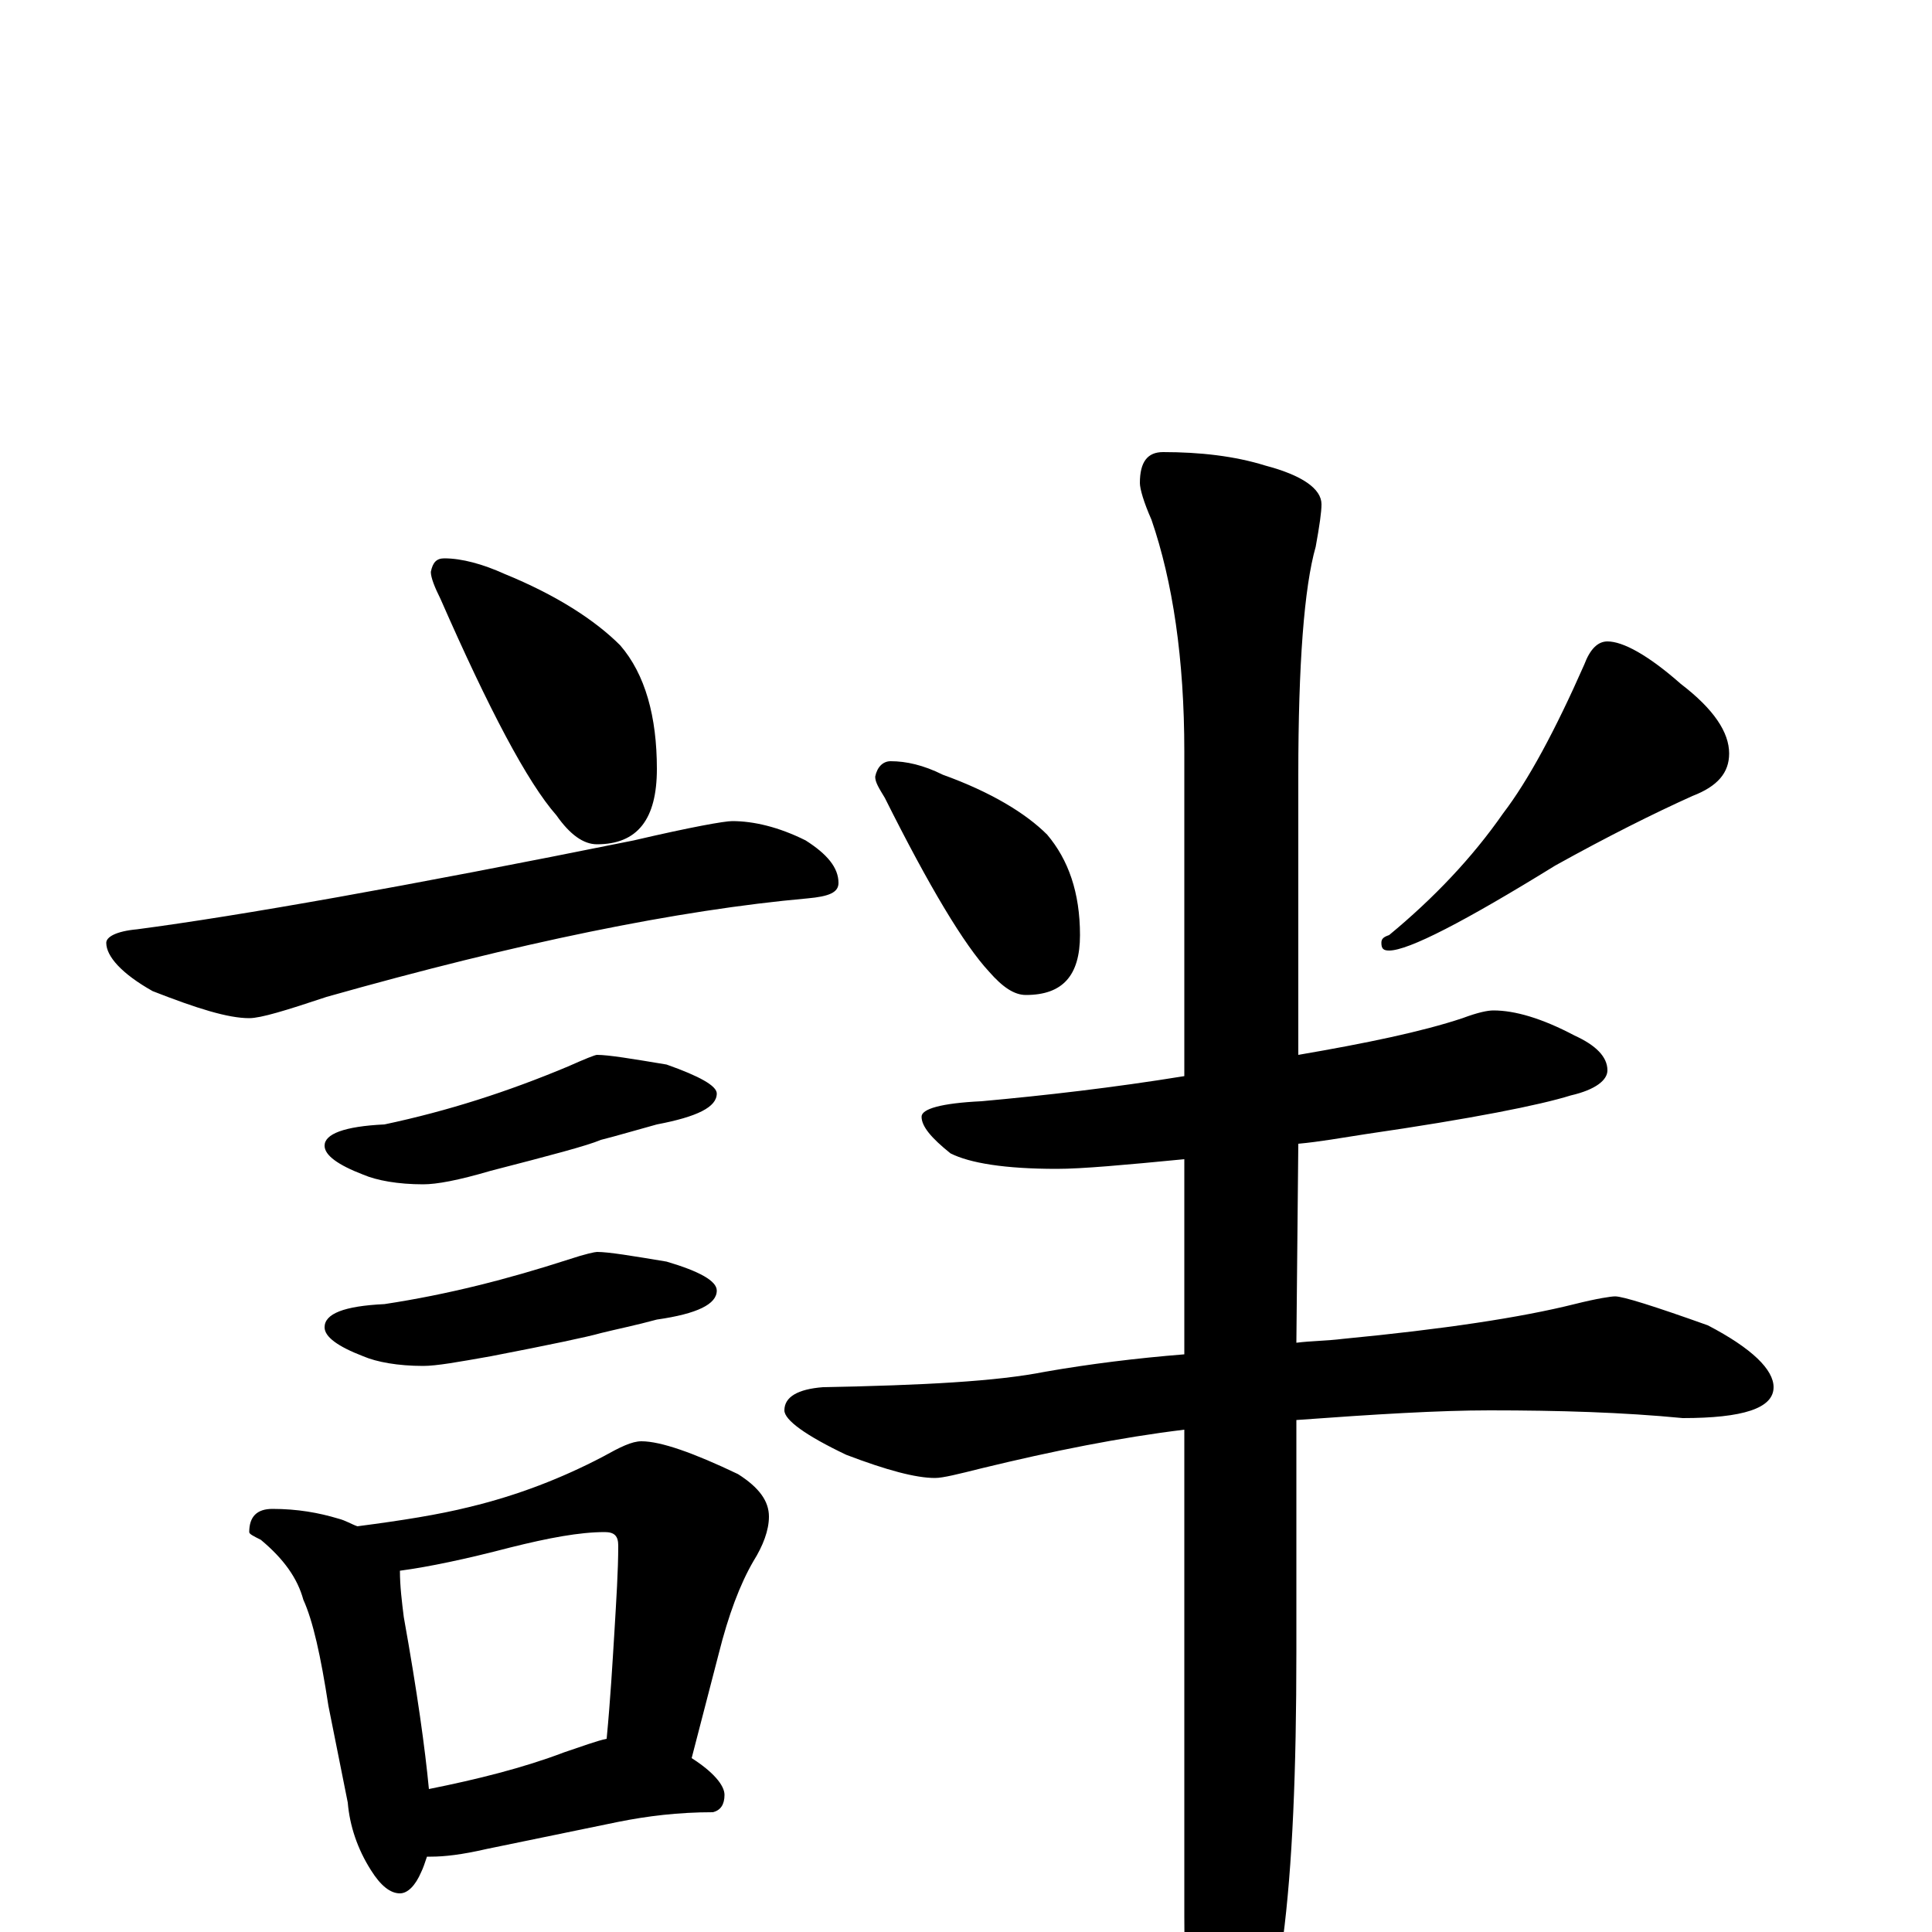 <?xml version="1.0" encoding="utf-8" ?>
<!DOCTYPE svg PUBLIC "-//W3C//DTD SVG 1.1//EN" "http://www.w3.org/Graphics/SVG/1.1/DTD/svg11.dtd">
<svg version="1.1" id="Layer_1" xmlns="http://www.w3.org/2000/svg" xmlns:xlink="http://www.w3.org/1999/xlink" x="0px" y="145px" width="1000px" height="1000px" viewBox="0 0 1000 1000" enable-background="new 0 0 1000 1000" xml:space="preserve">
<g id="Layer_1">
<path id="glyph" transform="matrix(1 0 0 -1 0 1000)" d="M230,711C239,711 250,708 261,703C288,692 308,679 321,666C334,651 340,629 340,602C340,576 330,563 309,563C302,563 295,568 288,578C273,595 253,633 228,690C225,696 223,701 223,704C224,709 226,711 230,711M379,575C390,575 403,572 417,565C428,558 434,551 434,543C434,538 429,536 418,535C351,529 268,512 169,484C148,477 135,473 129,473C118,473 102,478 79,487C63,496 55,505 55,512C55,515 60,518 71,519C124,526 209,541 328,565C358,572 375,575 379,575M309,454C315,454 327,452 345,449C362,443 371,438 371,434C371,427 361,422 340,418C329,415 319,412 311,410C304,407 285,402 254,394C237,389 226,387 219,387C206,387 195,389 188,392C175,397 168,402 168,407C168,413 178,417 199,418C232,425 263,435 294,448C303,452 308,454 309,454M309,352C315,352 327,350 345,347C362,342 371,337 371,332C371,325 361,320 340,317C329,314 319,312 311,310C304,308 285,304 254,298C237,295 226,293 219,293C206,293 195,295 188,298C175,303 168,308 168,313C168,320 178,324 199,325C232,330 263,338 294,348C303,351 308,352 309,352M141,219C154,219 165,217 175,214C179,213 182,211 185,210C208,213 227,216 243,220C268,226 291,235 312,246C321,251 327,254 332,254C342,254 359,248 382,237C393,230 398,223 398,215C398,208 395,200 390,192C383,180 377,164 372,144l-14,-54C369,83 375,76 375,71C375,66 373,63 369,62C351,62 335,60 320,57l-68,-14C239,40 230,39 223,39C222,39 222,39 221,39C220,36 219,33 218,31C215,24 211,20 207,20C202,20 197,24 192,32C185,43 181,55 180,67l-10,50C166,143 162,161 157,172C154,183 147,193 135,203C131,205 129,206 129,207C129,215 133,219 141,219M222,74C247,79 271,85 292,93C301,96 309,99 314,100C316,121 317,139 318,155C319,172 320,187 320,200C320,205 318,207 313,207C300,207 284,204 264,199C241,193 222,189 207,187C207,179 208,171 209,163C216,124 220,95 222,74M461,606C469,606 478,604 488,599C513,590 531,579 542,568C553,555 559,538 559,516C559,495 550,485 531,485C525,485 519,489 512,497C499,511 481,541 458,587C455,592 453,595 453,598C454,603 457,606 461,606M832,668C840,668 853,661 870,646C887,633 895,621 895,610C895,600 889,593 876,588C856,579 832,567 805,552C758,523 729,508 719,508C716,508 715,509 715,512C715,514 716,515 719,516C742,535 762,556 778,579C791,596 805,622 820,656C823,664 827,668 832,668M773,477C784,477 798,473 815,464C826,459 832,453 832,446C832,441 826,436 813,433C797,428 762,421 707,413C694,411 683,409 672,408l-1,-103C679,306 687,306 695,307C747,312 787,318 815,325C827,328 834,329 836,329C840,329 856,324 884,314C907,302 918,291 918,282C918,271 902,266 871,266C840,269 807,270 771,270C745,270 712,268 671,265l0,-120C671,84 669,34 664,-4C660,-41 654,-66 646,-81C639,-94 634,-101 629,-101C626,-101 623,-94 618,-80C615,-63 613,-34 613,8l0,252C580,256 545,249 508,240C496,237 488,235 484,235C474,235 459,239 438,247C417,257 406,265 406,270C406,277 413,281 426,282C478,283 516,285 541,290C564,294 588,297 613,299l0,101C582,397 560,395 547,395C520,395 502,398 492,403C482,411 477,417 477,422C477,426 487,429 508,430C541,433 576,437 613,443l0,168C613,659 607,699 596,731C592,740 590,747 590,750C590,761 594,766 602,766C621,766 639,764 655,759C674,754 684,747 684,739C684,735 683,728 681,717C675,696 672,656 672,599l0,-145C707,460 736,466 757,473C765,476 770,477 773,477z"/>
</g>
</svg>
